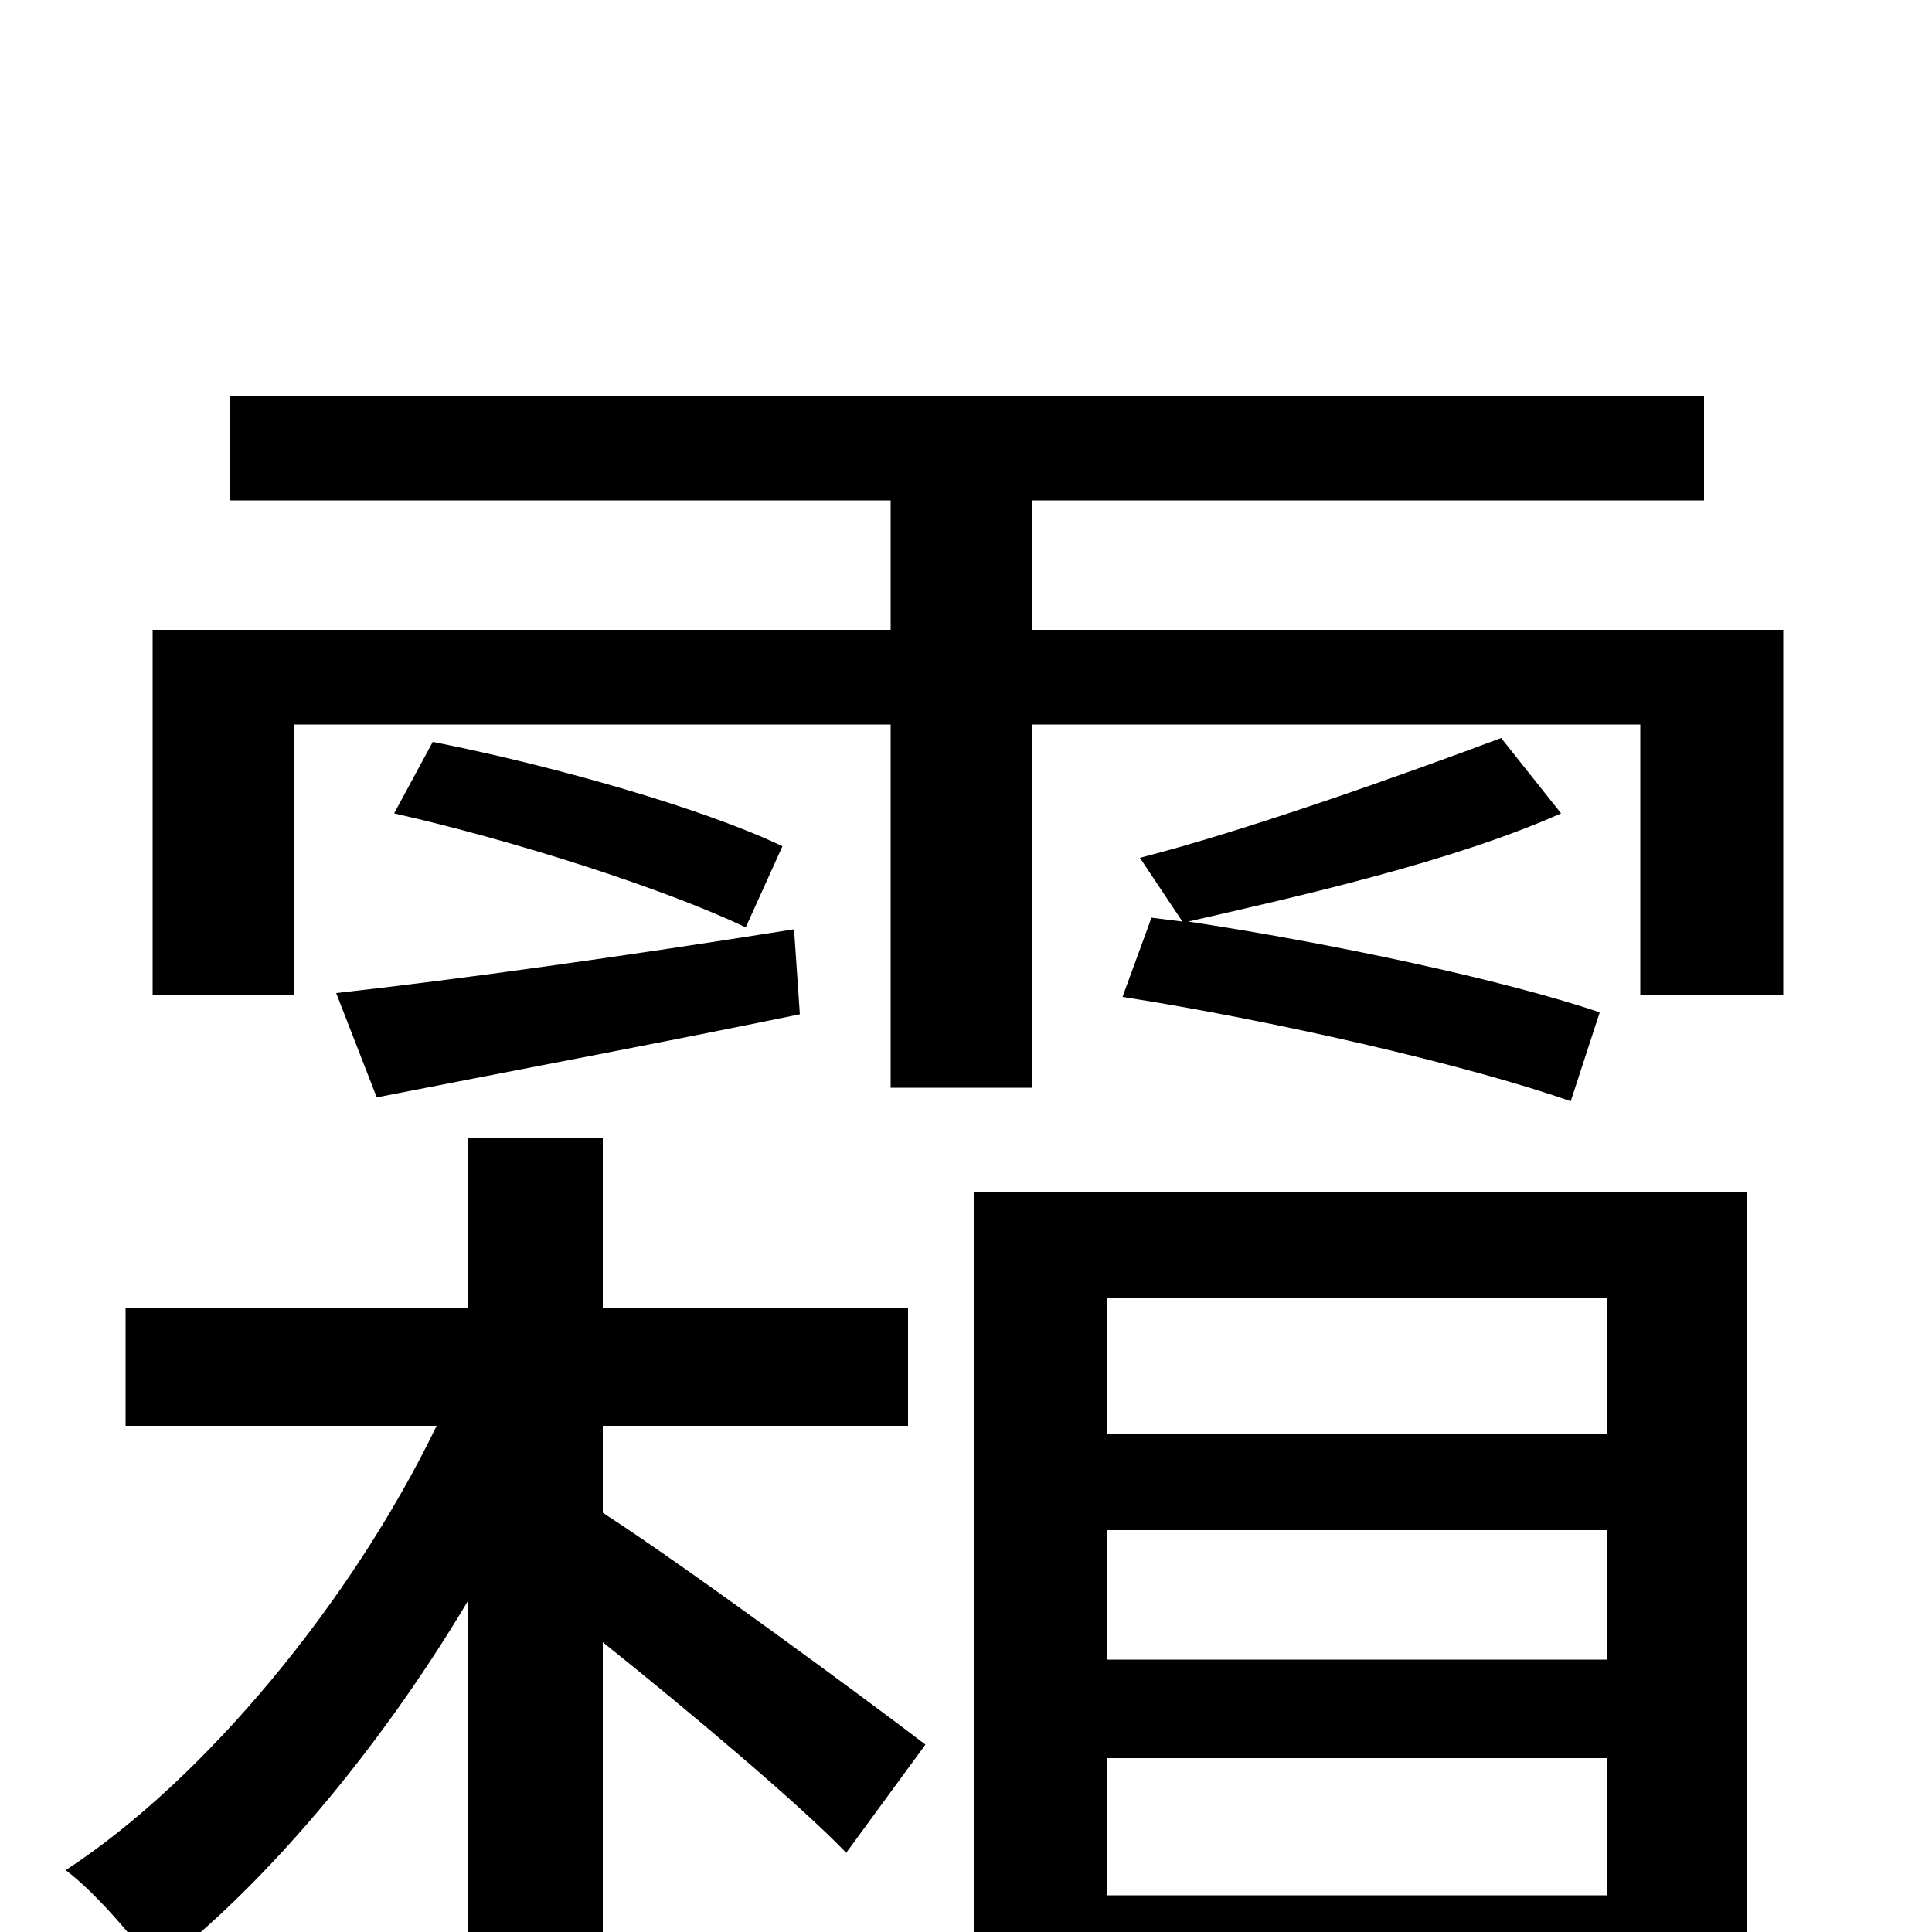 <svg xmlns="http://www.w3.org/2000/svg" viewBox="0 -1000 1000 1000">
	<path fill="#000000" d="M312 -262H470V-323H312V-411H242V-323H65V-262H226C182 -171 106 -79 34 -32C50 -20 70 4 81 19C137 -24 196 -94 242 -171V77H312V-150C357 -114 414 -66 438 -41L479 -97C453 -117 354 -190 312 -217ZM195 -432C261 -445 336 -459 414 -475L411 -519C323 -505 237 -493 174 -486ZM204 -579C266 -565 344 -540 386 -520L405 -562C363 -582 285 -604 224 -616ZM832 -328V-258H573V-328ZM573 -141V-208H832V-141ZM573 -19V-90H832V-19ZM504 72H573V36H832V72H904V-383H504ZM581 -484C658 -472 759 -449 813 -430L828 -476C778 -493 688 -512 615 -523C672 -536 752 -554 808 -579L777 -618C729 -600 645 -570 590 -556L612 -523L596 -525ZM534 -674V-741H882V-795H119V-741H461V-674H79V-485H152V-625H461V-437H534V-625H849V-485H923V-674Z"/>
</svg>